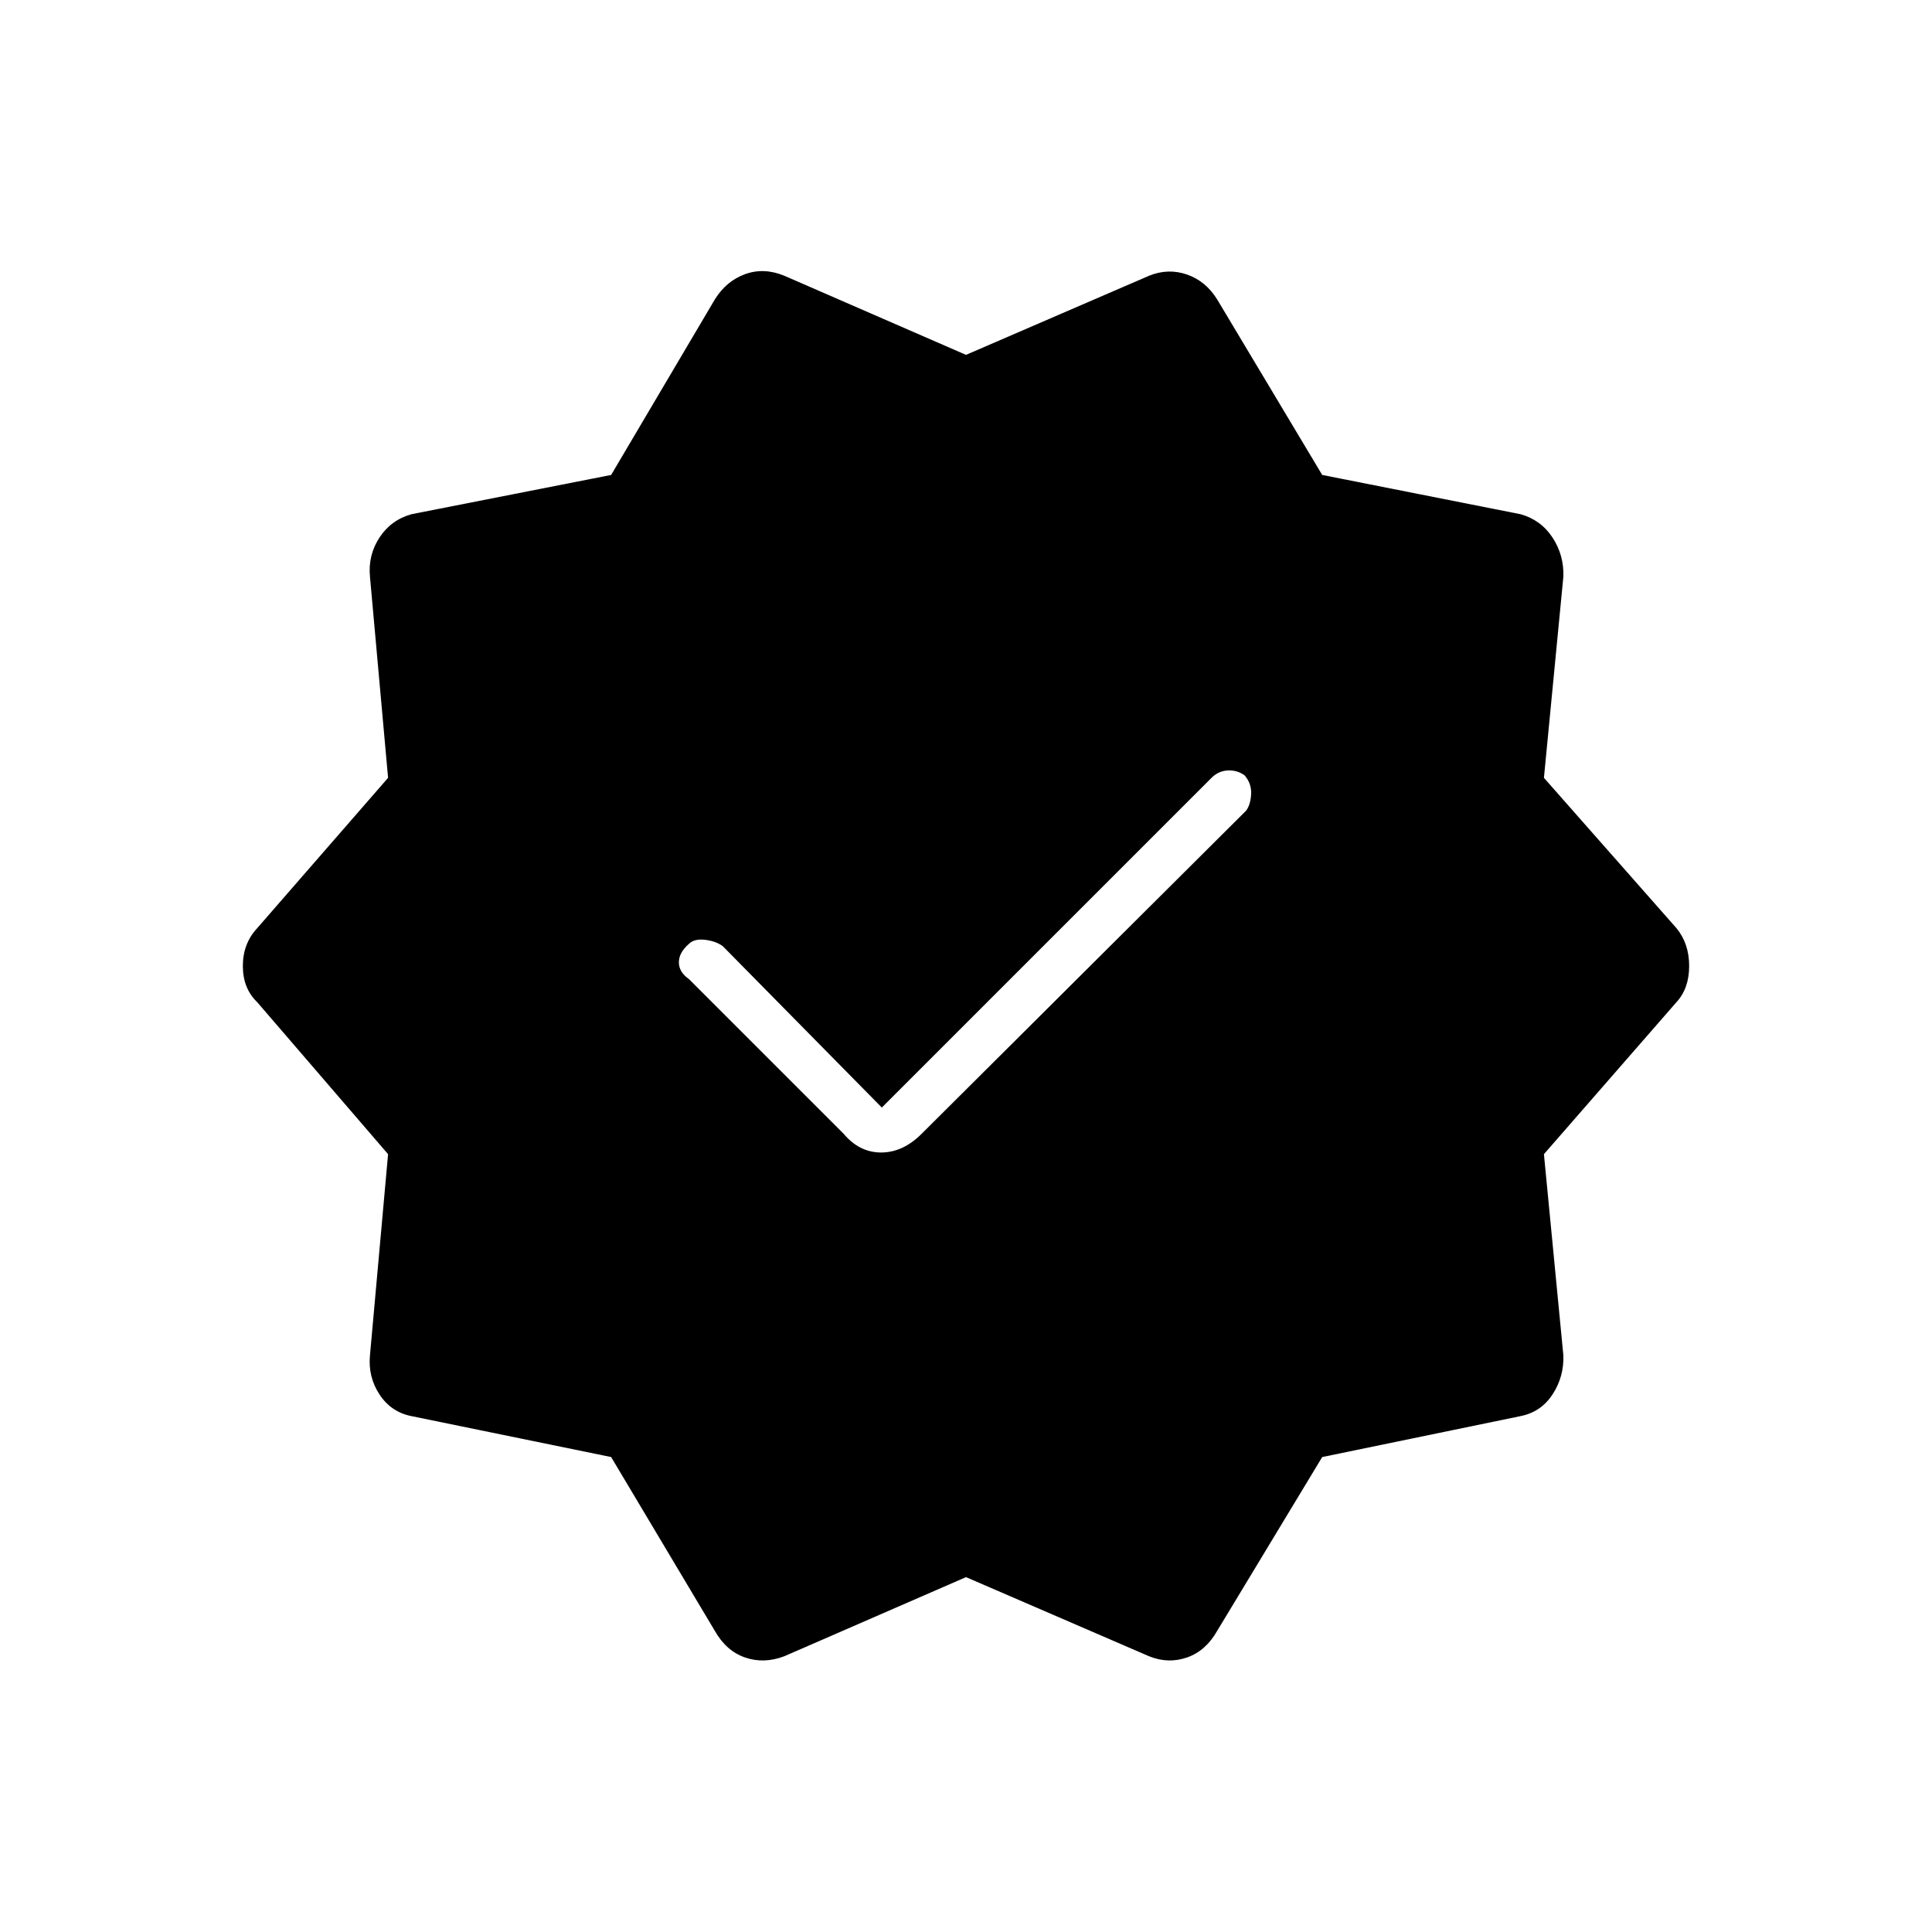 <svg xmlns="http://www.w3.org/2000/svg" height="40" viewBox="0 -960 960 960" width="40"><path d="m438.17-409.67-79-80.16q-3.34-2.5-8.75-3.17-5.42-.67-8.09 2-5 4.33-5 9.17 0 4.83 5 8.33l76.84 76.83q7.83 9.34 18.66 9.34 10.84 0 20.17-9.34l161.17-160.5q2.16-2.83 2.5-8.08.33-5.25-3.17-9.42-3.5-2.66-8.25-2.5-4.75.17-8.25 3.67L438.17-409.67Zm-83 260L303.67-236l-99.17-20.33q-10.17-2-15.92-10.75t-4.75-19.42l9-100-65-75.5q-7.16-6.83-7.16-18t7.16-18.83l65-74.67-9-100q-1-10.67 4.75-19.42 5.75-8.75 15.92-11.58l99.17-19.5 51.5-87.17q5.66-9.16 15-12.58 9.33-3.42 19.5.75L480-783.67 571-823q9.5-3.83 18.83-.58 9.34 3.25 15 12.41L657-724l98.5 19.5q10.17 2.83 15.92 11.58t5.41 19.42l-9.66 100L833-498.83q6.33 7.66 6.33 18.83 0 11.17-6.33 18l-65.83 75.5 9.66 100q.34 10.67-5.41 19.42-5.75 8.75-15.92 10.75L657-236l-52.17 86.33q-5.66 10-15 13.25-9.33 3.25-18.83-.58l-91-39.33L389.67-137q-10.17 3.83-19.5.58-9.34-3.25-15-13.25Z"/></svg>